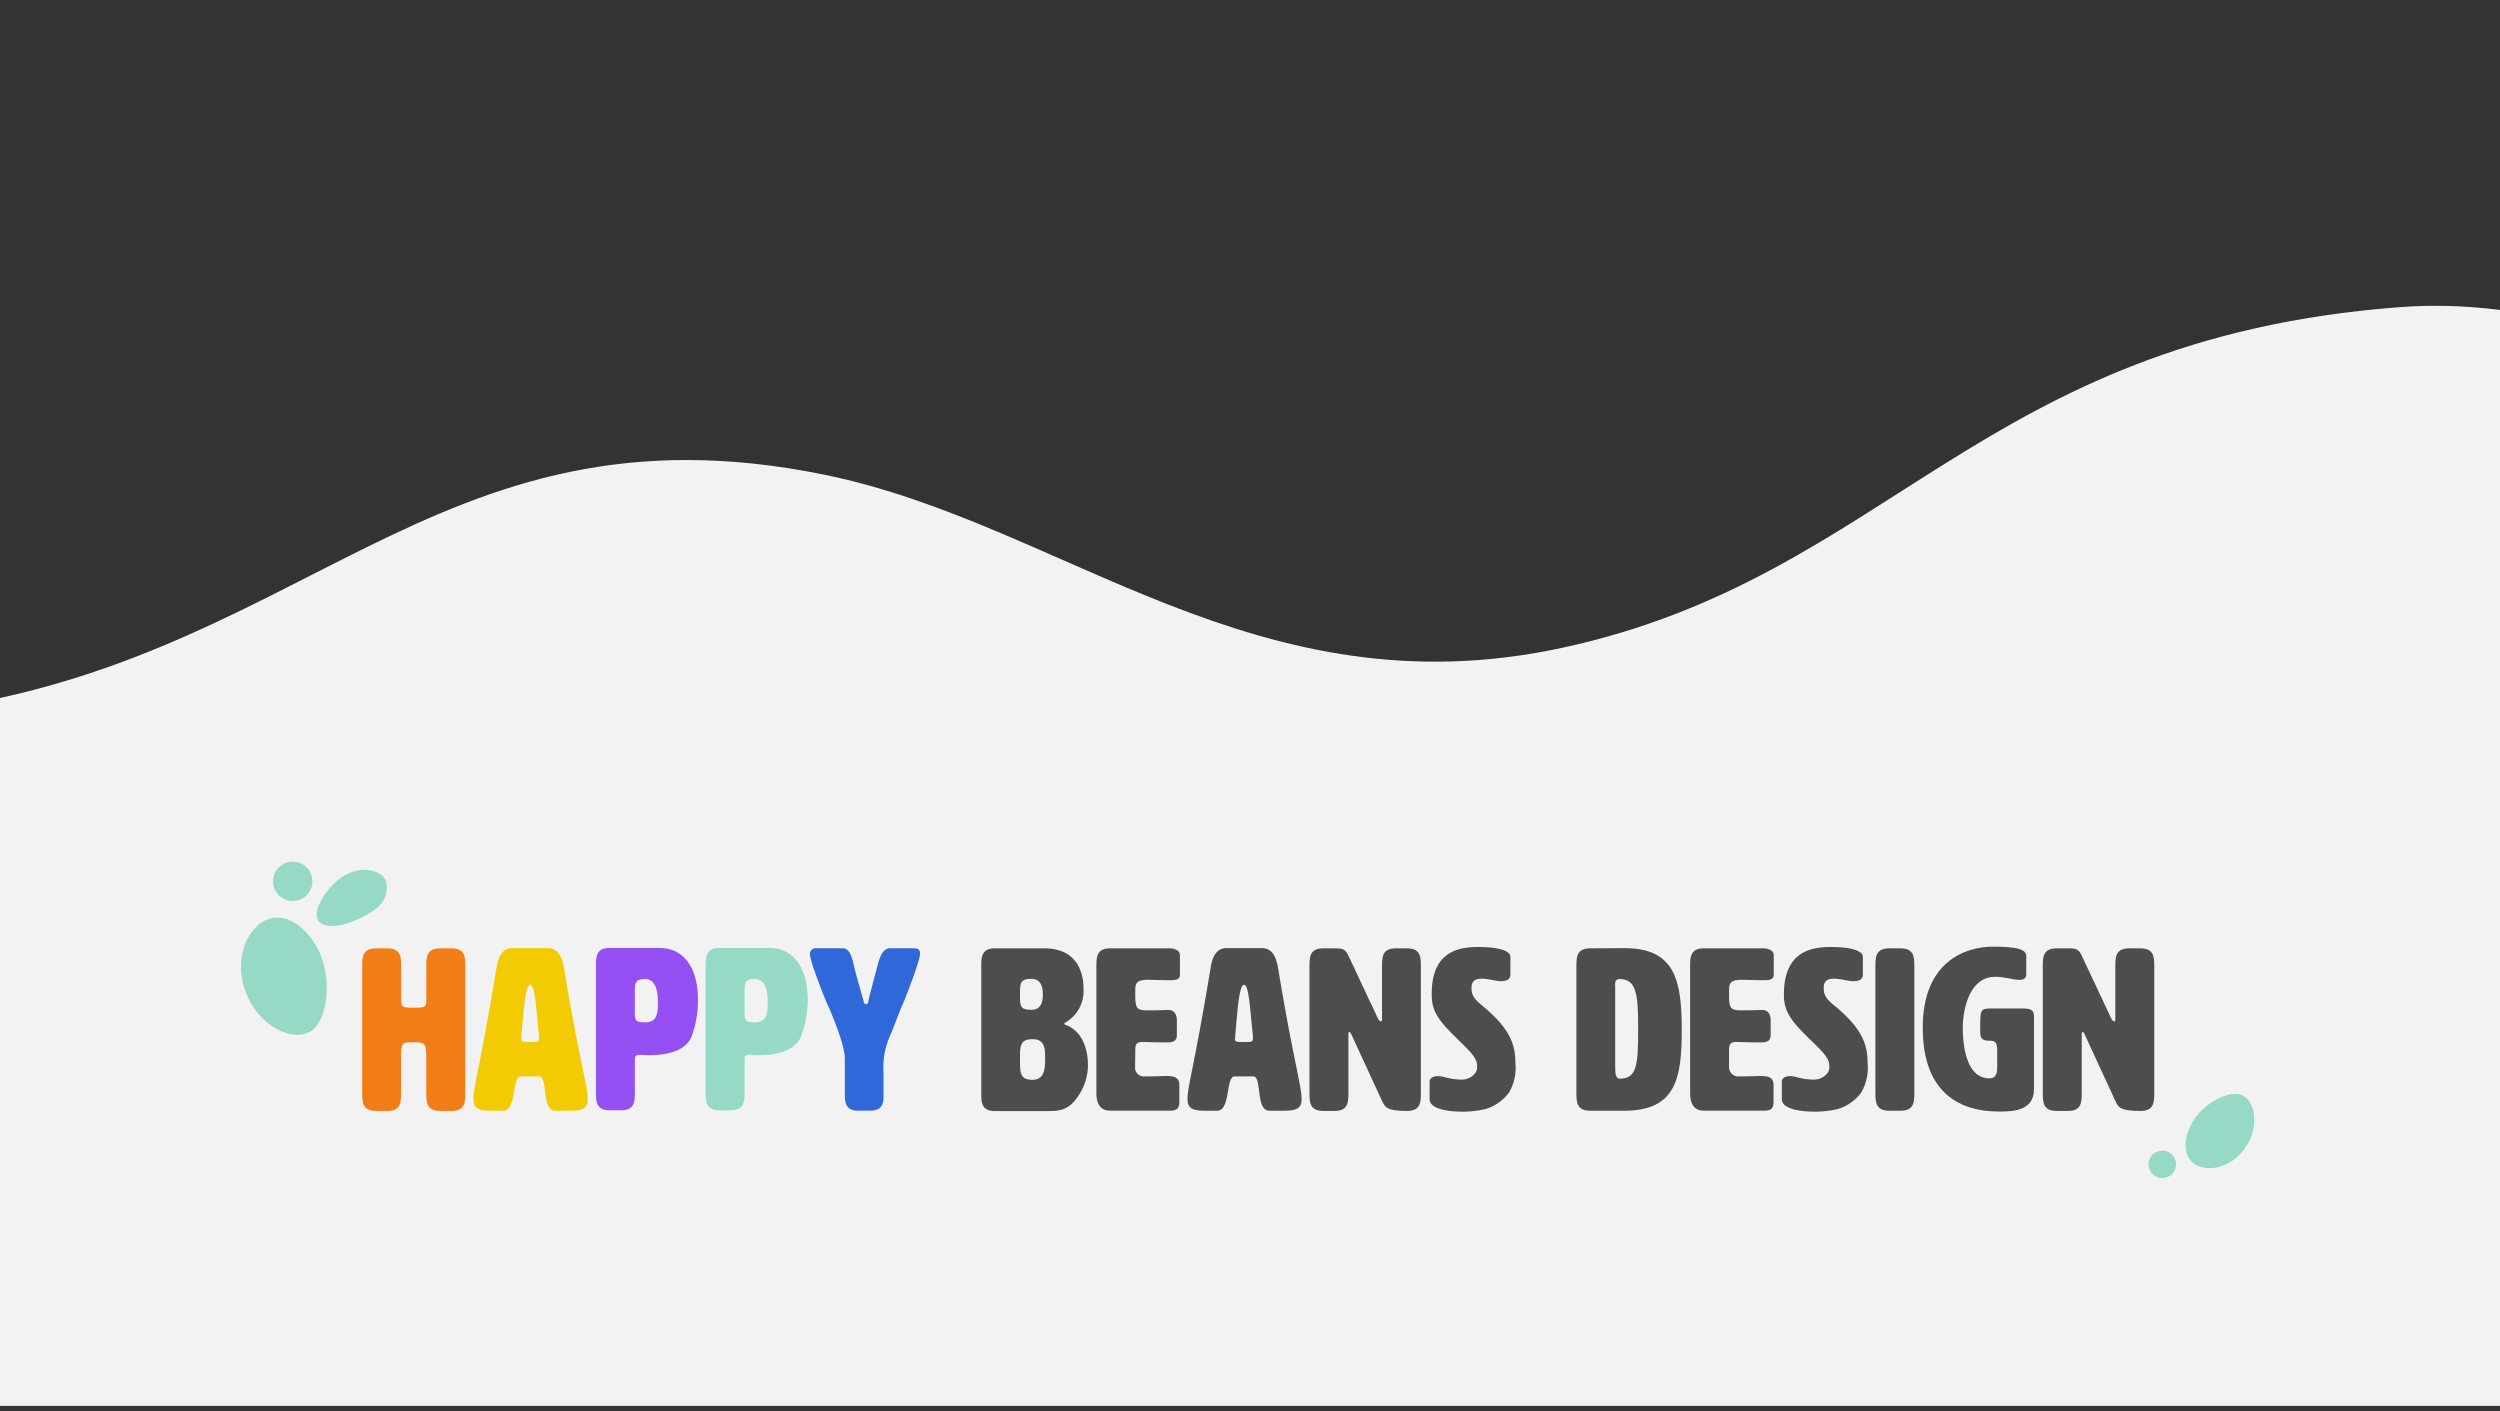<svg id="Layer_1" data-name="Layer 1" xmlns="http://www.w3.org/2000/svg" xmlns:xlink="http://www.w3.org/1999/xlink" viewBox="0 0 375 211.67"><rect x="0" y="0" width="375" height="211.67" fill="#333333" stroke="none"/><defs><style>.cls-1{fill:none;}.cls-2{clip-path:url(#clip-path);}.cls-3{fill:#f2f2f2;}.cls-4{fill:#96d9c6;}.cls-5{fill:#f27d16;}.cls-6{fill:#f2cb05;}.cls-7{fill:#9450f2;}.cls-8{fill:#3068d9;}.cls-9{fill:#4d4d4d;}</style><clipPath id="clip-path"><rect class="cls-1" width="375" height="210.88"/></clipPath></defs><title>footer</title><g class="cls-2"><g id="Group_521" data-name="Group 521"><path id="Path_663" data-name="Path 663" class="cls-3" d="M442,83.41C422.31,63.3,392,43.53,359.59,46.1,296.88,51,283.4,86.52,234.43,97.15c-46.05,10-74.82-18.56-110.66-25.92C64.42,59.05,45.51,100.52-14.1,107c-15.08,1.63-28.79-1.53-41.46-5l0,109.62H442Z"/></g><g id="Group_522" data-name="Group 522"><g id="Group_436" data-name="Group 436"><g id="Group_434" data-name="Group 434"><path id="Path_669" data-name="Path 669" class="cls-4" d="M330,175c-2.49-.83-2.7-3.72-1.29-6.41,1.54-3,5.75-5.27,7.7-4.26s2.26,4.43.88,7C335.59,174.57,332.27,175.77,330,175Z"/></g><g id="Group_435" data-name="Group 435"><circle id="Ellipse_43" data-name="Ellipse 43" class="cls-4" cx="324.34" cy="174.65" r="2.06"/></g></g><g id="Group_448" data-name="Group 448"><g id="Group_447" data-name="Group 447"><g id="Group_437" data-name="Group 437"><path id="Path_670" data-name="Path 670" class="cls-5" d="M60.17,149.26c0,1.89,0,1.89,1.89,1.89s1.89,0,1.89-1.77V145c0-1.38,0-2.75,2.06-2.75h1.72c2.06,0,2.06,1.37,2.06,2.75v18.89c0,1.38,0,2.75-2.06,2.75H66c-2.06,0-2.06-1.37-2.06-2.75v-5.15c0-2.26-.14-2.4-1.89-2.4h-.37c-1.09,0-1.52,0-1.52,1.75v5.81c0,1.37,0,2.74-2.06,2.74H56.4c-2.07,0-2.07-1.37-2.07-2.74V145c0-1.37,0-2.75,2.07-2.75h1.71c2.06,0,2.06,1.38,2.06,2.75Z"/></g><g id="Group_438" data-name="Group 438"><path id="Path_671" data-name="Path 671" class="cls-6" d="M88.16,164.89c0,1.58-1.06,1.72-3,1.72H83.3c-2.12,0-1.06-5.15-2.44-5.15H78.12c-1.38,0-.57,5.15-2.64,5.15h-1.6c-1.77,0-2.86-.14-2.86-1.72,0-2.06.83-3.89,3.49-19.92.29-1.72,1-2.75,2.35-2.75h5.3c1.38,0,2.06,1,2.4,2.75C86.88,159.05,88.16,162.83,88.16,164.89Zm-10-9.13c0,.54.23.54,1.35.54s1.34,0,1.34-.51a2.45,2.45,0,0,0,0-.54c-.4-3.38-.54-7.53-1.31-7.53s-1,4.12-1.32,7.53a4.36,4.36,0,0,0,0,.51Z"/></g><g id="Group_439" data-name="Group 439"><path id="Path_672" data-name="Path 672" class="cls-7" d="M95.23,158.79v5c0,1.37,0,2.75-2.06,2.75H91.45c-2.06,0-2.06-1.38-2.06-2.75V144.94c0-1.37,0-2.75,2.06-2.75h7.44c3.72,0,5.81,3,5.81,7.85a16,16,0,0,1-1,5.55c-1.09,2.35-4.36,2.69-6.3,2.69a8.72,8.72,0,0,1-1.26-.06C95.26,158.22,95.23,158.51,95.23,158.79Zm0-10.24c0,.45,0,1,0,1.74s0,1.32,0,1.72c0,1.14.2,1.34,1.57,1.34,1.83,0,1.89-1.51,1.89-3.06s-.35-3.43-1.89-3.43c-1.35,0-1.57.43-1.57,1.69Z"/></g><g id="Group_440" data-name="Group 440"><path id="Path_673" data-name="Path 673" class="cls-4" d="M111.69,158.79v5c0,1.37,0,2.75-2.06,2.75h-1.72c-2.06,0-2.06-1.38-2.06-2.75V144.94c0-1.37,0-2.75,2.06-2.75h7.44c3.72,0,5.81,3,5.81,7.85a15.81,15.81,0,0,1-1.06,5.55c-1.08,2.35-4.35,2.69-6.3,2.69a8.65,8.65,0,0,1-1.25-.06C111.72,158.22,111.69,158.51,111.69,158.79Zm0-10.24c0,.45,0,1,0,1.74s0,1.32,0,1.72c0,1.14.2,1.34,1.58,1.34,1.83,0,1.89-1.51,1.89-3.06s-.35-3.43-1.89-3.43c-1.38,0-1.58.43-1.58,1.69Z"/></g><g id="Group_441" data-name="Group 441"><path id="Path_674" data-name="Path 674" class="cls-8" d="M128.78,166.61c-2.06,0-2.06-1.38-2.06-2.75v-5.18c0-1.86-1.78-6.15-2.4-7.59l-.12-.22c-.68-1.55-2.71-6.76-2.71-7.73a.84.84,0,0,1,.79-.9.74.74,0,0,1,.21,0h3.92c1.08,0,1.43,1.49,1.71,2.75.23,1.09,1.38,4.95,1.44,5.27a.39.39,0,0,0,.34.37.35.35,0,0,0,.34-.35c0-.31,1.06-4.18,1.35-5.3s.71-2.74,1.94-2.74h3.07c1,0,1.4,0,1.4.88s-2,6.21-2.69,7.73c-.32.69-.89,2.26-1.6,4.07a11.66,11.66,0,0,0-1.18,6V164c0,1.34,0,2.6-2.06,2.6h-1.69Z"/></g></g><path id="Path_675" data-name="Path 675" class="cls-9" d="M159.67,153.56a.16.16,0,0,0,.14.17c2.46.83,3.38,3.55,3.38,6a8.27,8.27,0,0,1-.92,3.78c-1.69,3.09-3.12,3.15-5.35,3.15h-7.67c-2.06,0-2.06-1.37-2.06-2.75V145c0-1.37,0-2.75,2.06-2.75h7.38c4.44,0,5.9,2.95,5.9,6.13a5.44,5.44,0,0,1-2.72,5A.16.16,0,0,0,159.67,153.56ZM153,149.18c0,1.71,0,2.29,1.71,2.29,1.38,0,1.72-1.09,1.72-2.29s-.34-2.35-1.72-2.35C153,146.86,153,147.46,153,149.18Zm0,9.7c0,2.06,0,3.09,1.89,3.09,1.71,0,1.88-1.55,1.88-3.09s0-3-1.88-3-1.89,1-1.89,3Z"/><path id="Path_676" data-name="Path 676" class="cls-9" d="M170.26,160.31a1.33,1.33,0,0,0,1.43,1.15c1.94,0,2.6-.06,3.32-.06,1.43,0,1.89.4,1.89,1.43v2.4c0,1-.35,1.37-1.38,1.37h-9c-2.06,0-2.06-2.06-2.06-2.74V145c0-1.37,0-2.75,2.06-2.75h8.87c.86,0,1.6.35,1.6,1v2.92c0,.83-.69.86-1.55.86-1.34,0-2.4-.06-3.26-.06-1.89,0-1.89.69-1.89,1.78,0,2.23,0,2.8,1.72,2.8,2.12,0,2.46-.05,3.26-.05,1.2,0,1.26,1.2,1.26,1.57v2.2c0,1-.72,1.09-1.57,1.09-1.75,0-2.87-.06-3.58-.06-1.09,0-1.09.49-1.09,1.6Z"/><path id="Path_677" data-name="Path 677" class="cls-9" d="M195.24,164.89c0,1.58-1.05,1.72-3,1.72h-1.83c-2.12,0-1.06-5.15-2.43-5.15H185.2c-1.38,0-.57,5.15-2.63,5.15H181c-1.78,0-2.87-.14-2.87-1.72,0-2.06.83-3.89,3.5-19.92.28-1.72,1-2.75,2.34-2.75h5.3c1.38,0,2.06,1,2.4,2.75C194,159.05,195.24,162.83,195.24,164.89Zm-10-9.13c0,.54.23.54,1.35.54s1.34,0,1.34-.51a3.25,3.25,0,0,0,0-.54c-.4-3.38-.55-7.53-1.32-7.53s-1,4.12-1.32,7.53a4.36,4.36,0,0,0,0,.51Z"/><path id="Path_678" data-name="Path 678" class="cls-9" d="M207.12,153.21c.12,0,.18-.11.18-.34V145c0-1.37,0-2.75,2.06-2.75h1.71c2.06,0,2.06,1.38,2.06,2.75v18.89c0,1.38,0,2.75-2.06,2.75-3.09,0-3.32-.54-3.8-1.57l-4.58-9.94c-.12-.2-.2-.34-.29-.34s-.14.14-.14.34l0,8.76c0,1.38,0,2.75-2.06,2.75h-1.72c-2.06,0-2.06-1.37-2.06-2.75V145c0-1.37,0-2.75,2.06-2.75h1.83c1.15,0,1.52.14,2,1.2l4.44,9.45C206.92,153.1,207,153.21,207.12,153.21Z"/><path id="Path_679" data-name="Path 679" class="cls-9" d="M221.78,142.05c2.86,0,4.78.51,4.78,1.49v2.63c0,.37-.14,1-1.32,1H225c-.55,0-1.78-.37-2.78-.37-.83,0-1.49.28-1.49,1.37s.32,1.6,1.66,2.72c4.09,3.38,4.92,5.78,4.92,8.56a7.26,7.26,0,0,1-.91,4.35,6.61,6.61,0,0,1-3.67,2.58,15.15,15.15,0,0,1-3.29.37c-2.54,0-5-.49-5-1.86v-2.64c0-.4.35-.83,1.26-.83s1.66.52,3.61.52c1,0,2.26-.74,2.26-1.83,0-.8,0-1.38-2.12-3.44-3.2-3.12-4.69-4.58-4.69-7.38C214.65,142.56,219,142.05,221.78,142.05Z"/><path id="Path_680" data-name="Path 680" class="cls-9" d="M243.68,142.22c7.55,0,8.58,4.81,8.58,12.2,0,7-.68,12.19-8.58,12.19h-5.16c-2.06,0-2.06-1.37-2.06-2.75V145c0-1.37,0-2.75,2.06-2.75Zm-1.4,5.7c0,3.89,0,8.1,0,12.17,0,.88.06,1.71.69,1.71,2.58,0,2.75-2.06,2.75-7.55,0-4.81-.17-7.39-2.75-7.39-.6,0-.72.34-.72,1.06Z"/><path id="Path_681" data-name="Path 681" class="cls-9" d="M259.39,160.31a1.34,1.34,0,0,0,1.43,1.15c1.95,0,2.6-.06,3.32-.06,1.43,0,1.89.4,1.89,1.43v2.4c0,1-.34,1.37-1.37,1.37h-9.08c-2.06,0-2.06-2.06-2.06-2.74V145c0-1.37,0-2.75,2.06-2.75h8.88c.85,0,1.6.35,1.6,1v2.92c0,.83-.69.86-1.55.86-1.35,0-2.4-.06-3.26-.06-1.89,0-1.89.69-1.89,1.78,0,2.23,0,2.8,1.72,2.8,2.11,0,2.46-.05,3.26-.05,1.2,0,1.26,1.2,1.26,1.57v2.2c0,1-.72,1.09-1.58,1.09-1.74,0-2.86-.06-3.57-.06-1.09,0-1.09.49-1.09,1.6v2.4Z"/><path id="Path_682" data-name="Path 682" class="cls-9" d="M274.65,142.05c2.86,0,4.78.51,4.78,1.49v2.63c0,.37-.15,1-1.32,1h-.29c-.54,0-1.77-.37-2.77-.37-.83,0-1.49.28-1.49,1.37s.31,1.6,1.66,2.72c4.09,3.38,4.92,5.78,4.92,8.56a7.4,7.4,0,0,1-.91,4.35,6.64,6.64,0,0,1-3.67,2.58,15.15,15.15,0,0,1-3.29.37c-2.55,0-5-.49-5-1.86v-2.64c0-.4.34-.83,1.26-.83s1.66.52,3.61.52c1,0,2.26-.74,2.26-1.83,0-.8,0-1.38-2.12-3.44-3.21-3.12-4.69-4.58-4.69-7.38C267.52,142.56,271.9,142.05,274.65,142.05Z"/><path id="Path_683" data-name="Path 683" class="cls-9" d="M287.15,163.86c0,1.38,0,2.75-2.06,2.75h-1.71c-2.07,0-2.07-1.37-2.07-2.75V145c0-1.37,0-2.75,2.07-2.75h1.71c2.06,0,2.06,1.38,2.06,2.75Z"/><path id="Path_684" data-name="Path 684" class="cls-9" d="M299.55,157.19c0-1.06-.63-1.09-1.26-1.09-1.15,0-1.26-.54-1.26-1.48v-.35c0-2.77,0-3,1.66-3h4.92c1.49,0,1.49.72,1.49,1.38v10.7c0,3.38-3.32,3.38-5.3,3.38-5.47,0-11.39-2.46-11.39-12.59,0-9.85,6.33-12.14,10.53-12.14,3.58,0,5,.37,5,1.43v2.72c0,.63-.46.83-1,.83-1.06,0-2.12-.46-3.66-.46-4.35,0-4.87,6.07-4.87,7.5,0,2.81.52,7.73,4,7.73.69,0,1.17-.34,1.17-1.55v-3.06Z"/><path id="Path_685" data-name="Path 685" class="cls-9" d="M317.12,153.21c.12,0,.18-.11.18-.34V145c0-1.37,0-2.75,2.06-2.75h1.71c2.07,0,2.07,1.38,2.07,2.75v18.89c0,1.38,0,2.75-2.07,2.75-3.09,0-3.32-.54-3.8-1.57l-4.58-9.94c-.12-.2-.2-.34-.29-.34s-.14.14-.14.34l0,8.76c0,1.38,0,2.75-2.06,2.75h-1.72c-2.06,0-2.06-1.37-2.06-2.75V145c0-1.37,0-2.75,2.06-2.75h1.83c1.15,0,1.52.14,2,1.2l4.44,9.45C316.92,153.1,317,153.21,317.12,153.21Z"/></g><g id="special-left"><g id="Group_445" data-name="Group 445"><g id="Group_443" data-name="Group 443"><path id="Path_686" data-name="Path 686" class="cls-4" d="M38.93,138.59c3-2.29,6.59-.2,8.68,3.6,2.32,4.27,1.63,11.05-1.12,12.57s-7.07-.86-9-4.55C35,145.6,36.24,140.68,38.93,138.59Z"/></g><g id="Group_444" data-name="Group 444"><circle id="Ellipse_44" data-name="Ellipse 44" class="cls-4" cx="43.91" cy="132.2" r="2.95"/></g></g><g id="Group_446" data-name="Group 446"><path id="Path_687" data-name="Path 687" class="cls-4" d="M57.16,131.2c1.29.86,1.2,3.46-.52,4.92-1.37,1.18-6.12,3.78-8.5,2.38-1.63-1,.09-4.29,2.26-6.24C52.24,130.57,55.05,129.8,57.16,131.2Z"/></g></g></g></g></svg>